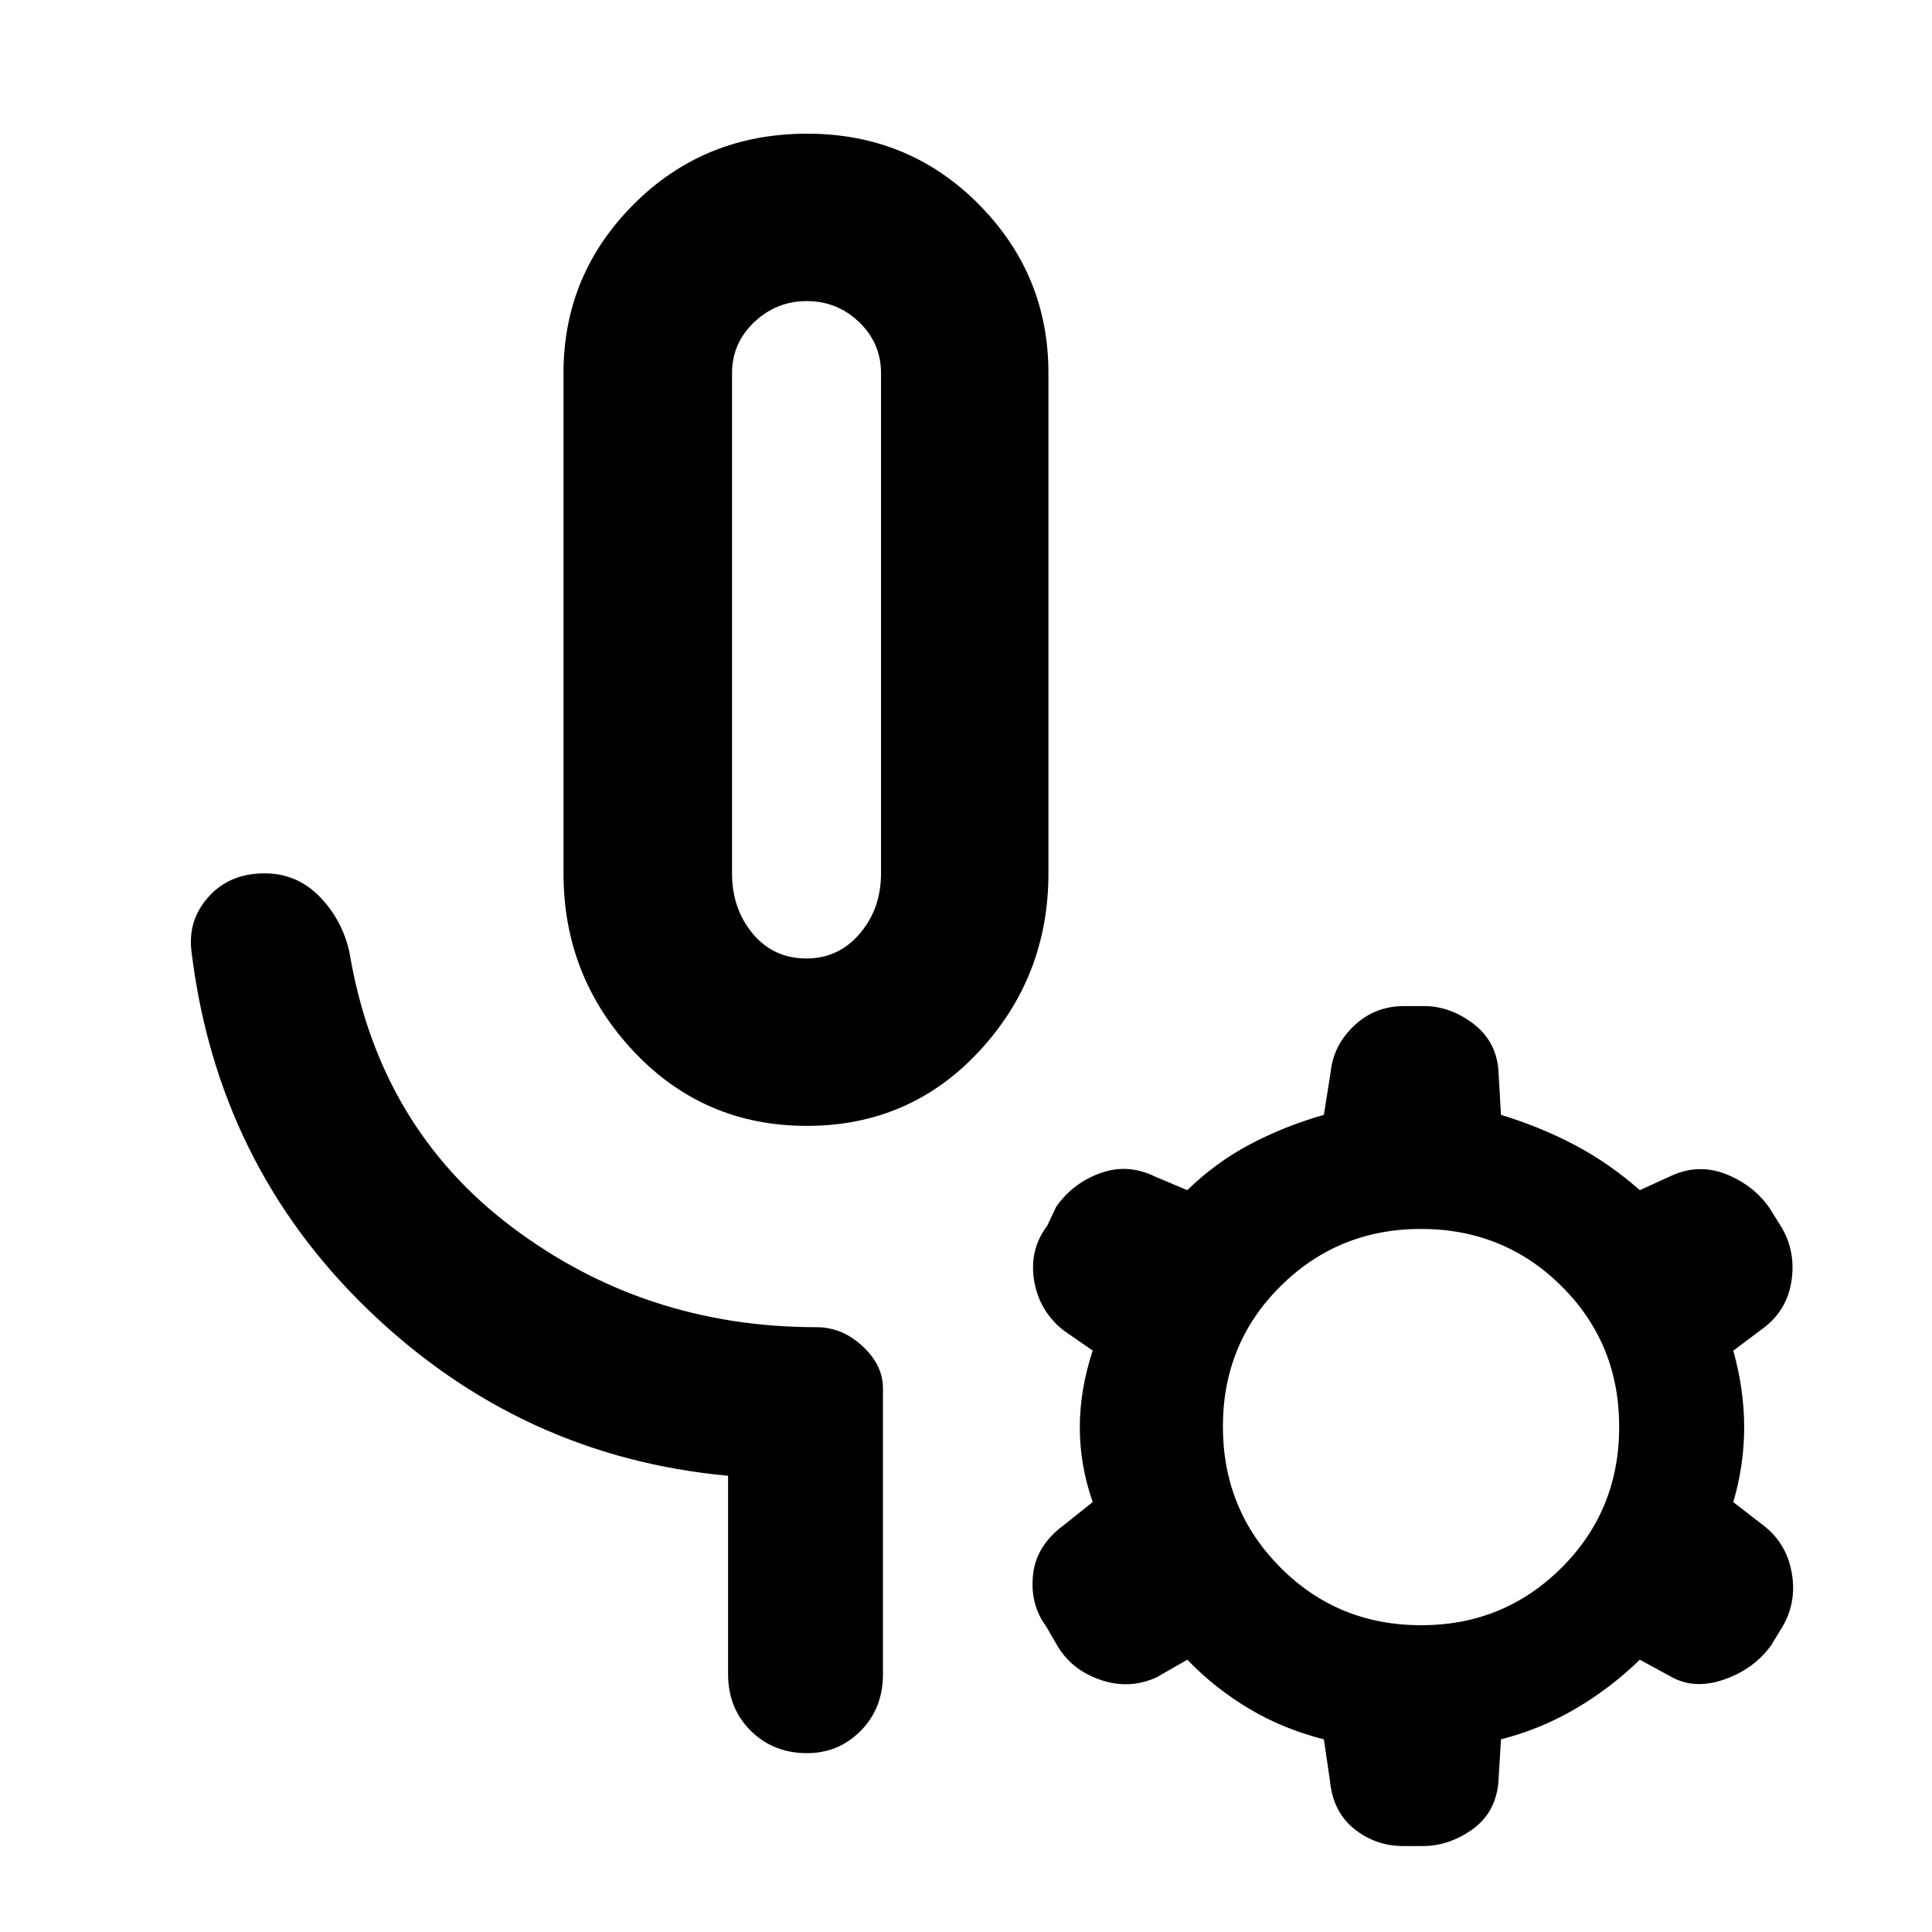 <svg xmlns="http://www.w3.org/2000/svg" height="48" viewBox="0 -960 960 960" width="48"><path d="M400.88-400.56q-51.23 0-86.05-37.06Q280-474.67 280-526.04v-248.61q0-48.99 34.99-83.95 34.99-34.97 86.07-34.97 50.41 0 85.16 34.97 34.74 34.96 34.74 83.95v248.61q0 51.37-34.43 88.42-34.43 37.06-85.65 37.06Zm-.16-83.18q15.97 0 26.51-12.36 10.55-12.36 10.55-29.94v-248.54q0-14.93-10.89-25.37-10.9-10.44-25.98-10.44t-26.12 10.44q-11.05 10.44-11.05 25.37v248.54q0 17.58 10.27 29.94 10.27 12.36 26.71 12.36Zm.32-164.61Zm-39.26 520.22v-98.57q-102.92-9.5-178.36-82.01-75.43-72.5-88.29-178.64-1.87-15.56 8.58-27.13 10.45-11.56 27.68-11.56 16.13 0 27.41 11.56 11.29 11.57 14.85 27.7 14.44 86.43 80.54 136.35 66.11 49.91 151.59 49.91 12.64 0 22.8 9.41t10.16 20.98v142q0 16.96-11 28.11-11 11.15-26.74 11.15-16.73 0-27.98-11.15-11.24-11.15-11.24-28.11Zm228.18-7.17-14.97 8.6q-13.63 6.4-28.2 1.4-14.57-5-21.68-17.42l-5.4-9.32q-7.93-10.7-6.41-25.4 1.52-14.7 15.48-24.86l14.18-11.35q-6.41-18.26-6.41-37.03 0-18.76 6.41-38.22l-14.42-9.99q-12.19-9.59-14.69-24.87-2.5-15.28 6.5-27.15l4.47-9.47q8.2-11.7 21.86-16.68 13.67-4.98 27.41 1.76l15.87 6.69q13.87-13.56 30.81-22.6 16.95-9.05 37.06-14.83l3.33-21.01q1.29-13.38 11.61-23.21t25.05-9.83h9.64q12.93 0 24.34 8.55t12.72 22.83l1.31 22.67q19.56 6 36.56 14.93 17 8.94 32.44 22.5l15.39-7.04q13.83-6.39 27.62-.84 13.79 5.55 21.59 17.01l4.97 7.96q8.03 12.48 5.82 27.76-2.22 15.28-14.79 24.28l-14.17 10.62q5.41 19.27 5.41 38.03 0 18.77-5.41 37.22l15.17 11.74q11.57 9 14 24.07 2.44 15.06-5.7 27.68l-4.65 7.67q-8.6 11.84-23.37 16.99-14.78 5.16-26.41-1.41l-15.47-8.43q-14.84 14.38-32.14 24.47-17.3 10.09-36.86 15.09l-1.31 21.73q-1.5 14.92-13.04 23.12-11.54 8.19-24.68 8.19h-9.48q-13.79 0-24.42-8.54-10.62-8.55-12.07-24.02l-3-20.48q-19.95-5.02-36.98-15.11-17.03-10.08-30.89-24.45Zm116.26-17.13q41.04 0 69.69-28.56 28.66-28.55 28.66-70.01 0-41.47-28.65-69.91-28.65-28.44-69.81-28.44-41.15 0-69.81 28.44-28.65 28.43-28.65 69.73 0 41.3 28.54 70.02 28.53 28.73 70.03 28.73Z"/></svg>
